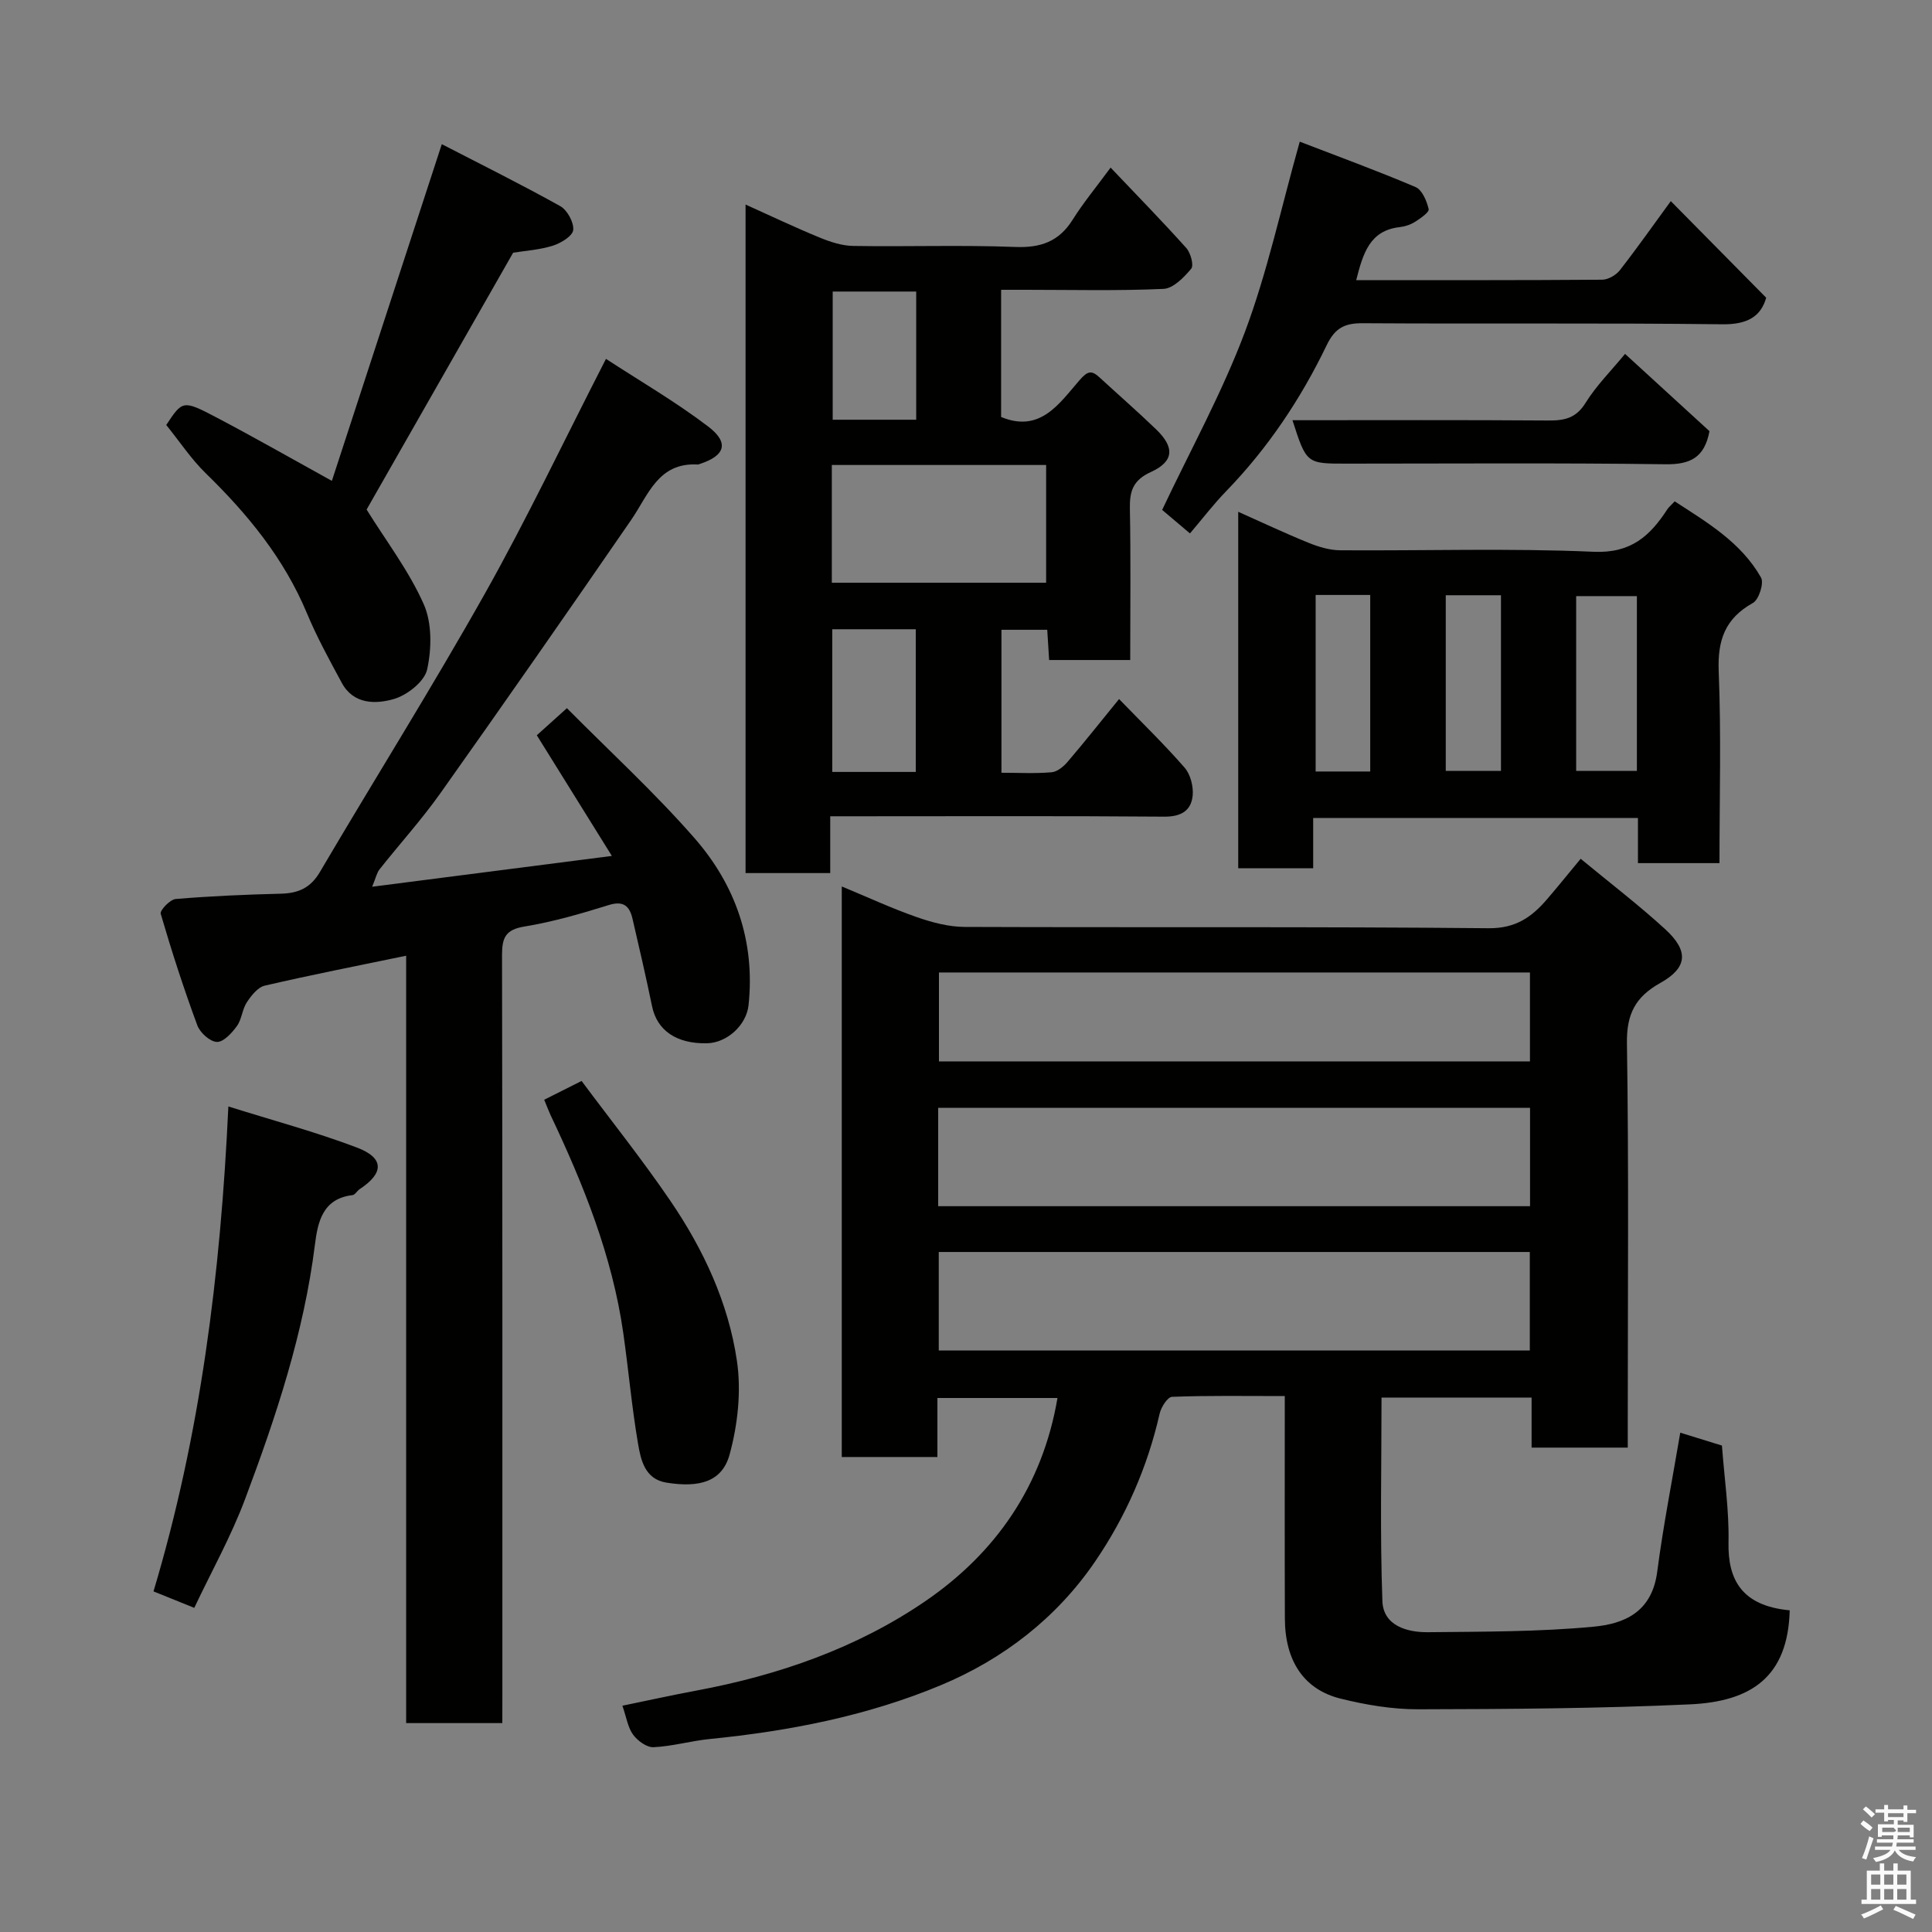 <svg enable-background="new 0 0 400 400" viewBox="0 0 400 400" xmlns="http://www.w3.org/2000/svg"><rect x="0" y="0" width="400" height="400" fill="#808080" stroke="none"/><path d="m385.2 377.6.6-.7c.6.4 1.3.9 1.9 1.5l-.6.7c-.8-.5-1.4-1-1.9-1.5zm.3 7.1c.6-1.4 1.1-2.9 1.5-4.5.3.1.6.3.9.4-.5 1.4-1 2.9-1.5 4.4zm.2-10.1.6-.6c.7.5 1.3 1.1 1.9 1.6l-.7.7c-.6-.6-1.2-1.2-1.8-1.7zm8.4-.8h.8v.9h1.8v.7h-1.8v1.8h-.8v-.3h-1.2v.9h3.3v2.6h-.8v-.4h-2.5c0 .3 0 .6-.1.8h3.4v.7h-3.5c0 .3-.1.6-.1.8h4v.7h-3.5c.7.9 1.9 1.3 3.6 1.5-.2.2-.4.5-.6.9-1.9-.3-3.2-1.1-3.8-2.3-.5 1.1-1.8 2-3.9 2.4-.2-.3-.4-.5-.6-.8 1.9-.4 3.1-.9 3.6-1.7h-3.2v-.7h3.5c.1-.2.1-.5.2-.8h-3.3v-.7h3.4c0-.2 0-.5 0-.8h-2.4v.3h-.8v-2.6h3.3v-.9h-1.2v.3h-.8v-1.8h-1.8v-.7h1.8v-.9h.8v.9h3.2zm-4.4 5.5h2.4c1-.3 0-.6 0-.9h-2.4zm1.2-3.1h3.2v-.8h-3.2zm4.4 2.2h-2.4v.9h2.5v-.9z" fill="#fafafb"/><path d="m389.2 385.8h.9v1.5h1.9v-1.5h.9v1.5h2.7v6h1.1v.9h-11.3v-.9h1.1v-6h2.7zm.2 8.7.5.8c-1.2.6-2.5 1.3-4 1.9-.2-.3-.3-.6-.6-.8 1.6-.6 3-1.3 4.1-1.9zm-2-4.3h1.9v-2.1h-1.9zm0 3.1h1.9v-2.2h-1.9zm2.7-3.1h1.9v-2.1h-1.9zm0 3.1h1.9v-2.2h-1.9zm2.4 1.3c1.4.6 2.7 1.2 4.1 1.8l-.5.9c-1.5-.7-2.8-1.4-4.1-1.9zm2.2-6.5h-1.9v2.1h1.9zm-1.9 5.2h1.9v-2.2h-1.9z" fill="#fafafb"/><g fill="#010100"><path d="m194.08 289.44v12.22c-6.75 0-13.13 0-19.8 0 0-39.16 0-78.24 0-118.13 5.38 2.23 10.35 4.54 15.5 6.34 3.18 1.11 6.63 2.03 9.96 2.04 36.16.14 72.31-.08 108.47.27 5.64.05 8.95-2.34 12.13-6.05 2.25-2.62 4.41-5.31 6.92-8.33 6.05 5 12.01 9.55 17.51 14.59 4.91 4.5 4.63 7.96-1.02 11.12-5.17 2.89-7.01 6.45-6.91 12.53.4 25.99.17 51.98.17 77.98v5.69c-6.77 0-13.16 0-19.91 0 0-3.48 0-6.75 0-10.36-10.74 0-21.13 0-31.07 0 0 14.09-.33 28.13.18 42.14.18 5.06 5.05 6.49 9.45 6.44 11.43-.12 22.9-.07 34.26-1.14 6.26-.59 12.09-2.92 13.19-11.39 1.25-9.55 3.12-19.02 4.77-28.78 2.58.8 5.74 1.77 8.63 2.67.51 6.88 1.5 13.47 1.36 20.04-.16 7.65 2.68 13.14 12.67 14.07-.36 13.83-8 18.89-20.66 19.47-18.74.86-37.52.98-56.28 1.02-5.35.01-10.81-.91-16.02-2.2-7.63-1.88-11.53-7.82-11.56-16.58-.06-15.09-.02-30.19-.02-46.07-8.54 0-15.95-.13-23.35.16-.92.04-2.26 2.14-2.56 3.48-2.51 11.1-7.08 21.44-13.41 30.69-7.92 11.57-18.89 20.1-31.86 25.52-15.3 6.39-31.46 9.52-47.93 11.16-3.88.39-7.7 1.51-11.58 1.69-1.4.07-3.3-1.32-4.23-2.59-1.1-1.5-1.38-3.59-2.22-6 5.22-1.07 10.25-2.19 15.31-3.13 16.99-3.17 33.22-8.8 47.42-18.52 14.49-9.93 24.24-23.78 27.35-42.06-8.09 0-16.1 0-24.86 0zm122.7-60.08c-41.13 0-81.83 0-122.54 0v20.37h122.54c0-6.86 0-13.46 0-20.37zm-122.42 29.85v20.39h122.37c0-6.99 0-13.59 0-20.39-40.85 0-81.43 0-122.37 0zm122.4-57.87c-41.07 0-81.77 0-122.36 0v18.41h122.36c0-6.17 0-12.11 0-18.41z"/><path d="m104 356.75c-6.74 0-13.01 0-19.91 0 0-52.85 0-105.69 0-158.88-10.22 2.12-19.79 3.99-29.28 6.2-1.45.34-2.8 2.07-3.72 3.47-.95 1.45-1.03 3.49-2.03 4.88-1.04 1.44-2.77 3.34-4.15 3.3-1.42-.04-3.5-1.91-4.06-3.44-2.81-7.6-5.31-15.32-7.58-23.1-.2-.7 1.93-2.95 3.1-3.05 7.24-.61 14.52-.92 21.78-1.1 3.59-.09 6.13-1.18 8.07-4.47 11.33-19.26 23.22-38.19 34.17-57.66 8.72-15.51 16.36-31.62 25.07-48.6 6.91 4.51 14.35 8.83 21.14 13.99 4.44 3.37 3.54 6.05-1.69 7.76-.15.05-.32.13-.47.12-8.17-.45-10.19 6.28-13.76 11.47-13.05 18.95-26.2 37.83-39.51 56.6-3.88 5.47-8.42 10.48-12.59 15.75-.57.72-.76 1.75-1.53 3.6 16.72-2.15 32.67-4.2 49.63-6.38-5.51-8.86-10.42-16.75-15.54-24.98 1.71-1.54 3.55-3.2 6.23-5.61 8.76 8.84 18.12 17.42 26.43 26.92 8.48 9.7 12.58 21.39 11.18 34.56-.44 4.17-4.49 7.82-8.61 7.9-6.33.13-10.34-2.66-11.37-7.67-1.25-6.05-2.64-12.07-4.04-18.09-.61-2.61-1.82-3.82-4.92-2.86-5.74 1.79-11.56 3.48-17.47 4.45-3.93.64-4.63 2.34-4.63 5.88.1 50.98.07 101.96.07 152.93-.01 1.97-.01 3.92-.01 6.11z"/><path d="m171.89 169v11.76c-5.96 0-11.56 0-17.53 0 0-45.92 0-91.83 0-138.41 5.13 2.31 10.17 4.71 15.33 6.83 2.21.91 4.65 1.71 6.99 1.74 11.16.18 22.34-.22 33.49.21 5.3.21 9.07-1.11 11.91-5.64 2.16-3.45 4.78-6.61 7.86-10.79 5.32 5.6 10.61 11.01 15.67 16.65.9 1.01 1.6 3.57 1.02 4.28-1.5 1.8-3.72 4.09-5.74 4.18-9.48.43-18.99.19-28.49.19-1.63 0-3.25 0-5.13 0v26.33c8.11 3.37 12.06-2.82 16.23-7.61 1.73-1.99 2.52-2.08 4.18-.55 3.89 3.58 7.88 7.06 11.69 10.73 3.85 3.71 3.72 6.62-1.08 8.82-3.77 1.72-4.43 4.01-4.36 7.66.2 10.31.07 20.62.07 31.27-5.67 0-11.06 0-16.79 0-.12-1.98-.24-3.92-.39-6.26-3.02 0-6.08 0-9.48 0v29.6c3.5 0 6.96.19 10.38-.1 1.18-.1 2.49-1.19 3.33-2.18 3.51-4.11 6.87-8.35 10.64-12.98 4.64 4.79 9.3 9.31 13.56 14.19 1.22 1.4 1.86 3.9 1.68 5.79-.31 3.17-2.44 4.4-5.91 4.37-21-.17-41.99-.08-62.99-.08-1.81 0-3.61 0-6.14 0zm.33-48.35h44.37c0-8.41 0-16.45 0-24.38-14.99 0-29.57 0-44.37 0zm17.38 39.17c0-10.25 0-19.95 0-29.54-6 0-11.59 0-17.29 0v29.54zm.09-72.92c0-9.15 0-17.86 0-26.54-6.03 0-11.74 0-17.29 0v26.54z"/><path d="m271.88 169.35v10.41c-5.29 0-10.23 0-15.52 0 0-24.42 0-48.82 0-73.8 4.9 2.18 9.68 4.44 14.56 6.42 2.07.84 4.37 1.54 6.57 1.55 17.49.12 35.01-.46 52.47.31 7.76.34 11.67-3.31 15.27-8.83.27-.41.67-.73 1.5-1.61 6.71 4.36 13.72 8.47 17.87 15.77.65 1.14-.44 4.58-1.67 5.26-5.78 3.22-7.35 7.72-7.09 14.18.53 13.11.16 26.26.16 39.69-5.75 0-11.13 0-16.88 0 0-3.11 0-6.05 0-9.34-22.41-.01-44.46-.01-67.24-.01zm67.02-45.93c-4.19 0-8.35 0-12.57 0v36.19h12.57c0-12.18 0-23.97 0-36.19zm-66.51-.24v36.55h11.3c0-12.31 0-24.34 0-36.55-3.9 0-7.49 0-11.3 0zm26.94.06v36.37h11.43c0-12.3 0-24.22 0-36.37-3.83 0-7.43 0-11.43 0z"/><path d="m34.42 87.99c3.36-5.08 3.43-5.22 10.38-1.57 7.79 4.09 15.43 8.46 23.91 13.14 7.38-22.61 14.89-45.61 22.76-69.71 7.76 4.01 16.25 8.22 24.51 12.82 1.46.81 2.86 3.37 2.7 4.95-.13 1.25-2.56 2.73-4.23 3.25-2.77.87-5.76 1.05-8.21 1.45-10.3 18.06-20.54 36.01-30.34 53.18 4.06 6.53 8.76 12.68 11.82 19.57 1.74 3.91 1.66 9.21.72 13.52-.55 2.51-4.12 5.33-6.88 6.13-3.74 1.09-8.36 1.16-10.79-3.33-2.55-4.72-5.15-9.45-7.21-14.39-4.74-11.38-12.31-20.59-21.03-29.08-2.95-2.89-5.27-6.41-8.11-9.93z"/><path d="m280.79 58c17.32 0 34.12.04 50.92-.09 1.25-.01 2.87-.95 3.67-1.97 3.7-4.75 7.17-9.69 10.54-14.3 6.5 6.59 12.97 13.14 19.75 20-1.09 3.88-3.89 5.56-9.04 5.5-24.82-.3-49.64-.06-74.45-.22-3.78-.03-5.77.96-7.51 4.56-5.35 11.1-12.16 21.29-20.8 30.21-2.61 2.69-4.9 5.69-7.5 8.75-2.35-1.98-4.3-3.64-5.76-4.87 5.85-12.37 12.41-24.25 17.13-36.82 4.66-12.42 7.45-25.54 11.36-39.42 7.88 3.04 16.02 6.01 23.98 9.4 1.36.58 2.32 2.89 2.71 4.57.15.64-1.72 1.93-2.84 2.64-.93.59-2.11.97-3.21 1.09-6.06.71-7.51 5.24-8.95 10.97z"/><path d="m40.22 332.89c-3.05-1.23-5.55-2.24-8.44-3.41 9.71-32.42 13.88-65.57 15.5-100.4 9.2 2.89 18.07 5.27 26.62 8.51 5.68 2.15 5.62 5.28.58 8.6-.55.36-.97 1.19-1.51 1.25-6.18.73-7.18 5.56-7.77 10.26-2.28 18.23-8.02 35.51-14.42 52.57-2.89 7.75-6.98 15.05-10.56 22.62z"/><path d="m112.67 227.69c2.5-1.26 4.53-2.28 7.74-3.89 6.06 8.14 12.56 16.27 18.41 24.86 6.83 10.02 11.98 21.07 13.75 33.07.93 6.3.18 13.22-1.51 19.4-1.52 5.57-6.12 6.96-13.1 5.83-4.45-.72-5.29-4.69-5.87-8.11-1.29-7.56-1.96-15.22-3.04-22.81-2.28-15.99-8.23-30.77-15.09-45.23-.4-.88-.73-1.77-1.29-3.12z"/><path d="m267.59 87c17.93 0 35.42-.07 52.91.06 3.35.03 5.78-.44 7.76-3.63 2.22-3.58 5.29-6.64 8.19-10.16 5.85 5.35 11.75 10.75 17.48 16-1.03 5.47-3.97 6.92-9.12 6.85-21.99-.3-43.98-.13-65.98-.13-8.34.01-8.34.01-11.24-8.99z"/></g></svg>